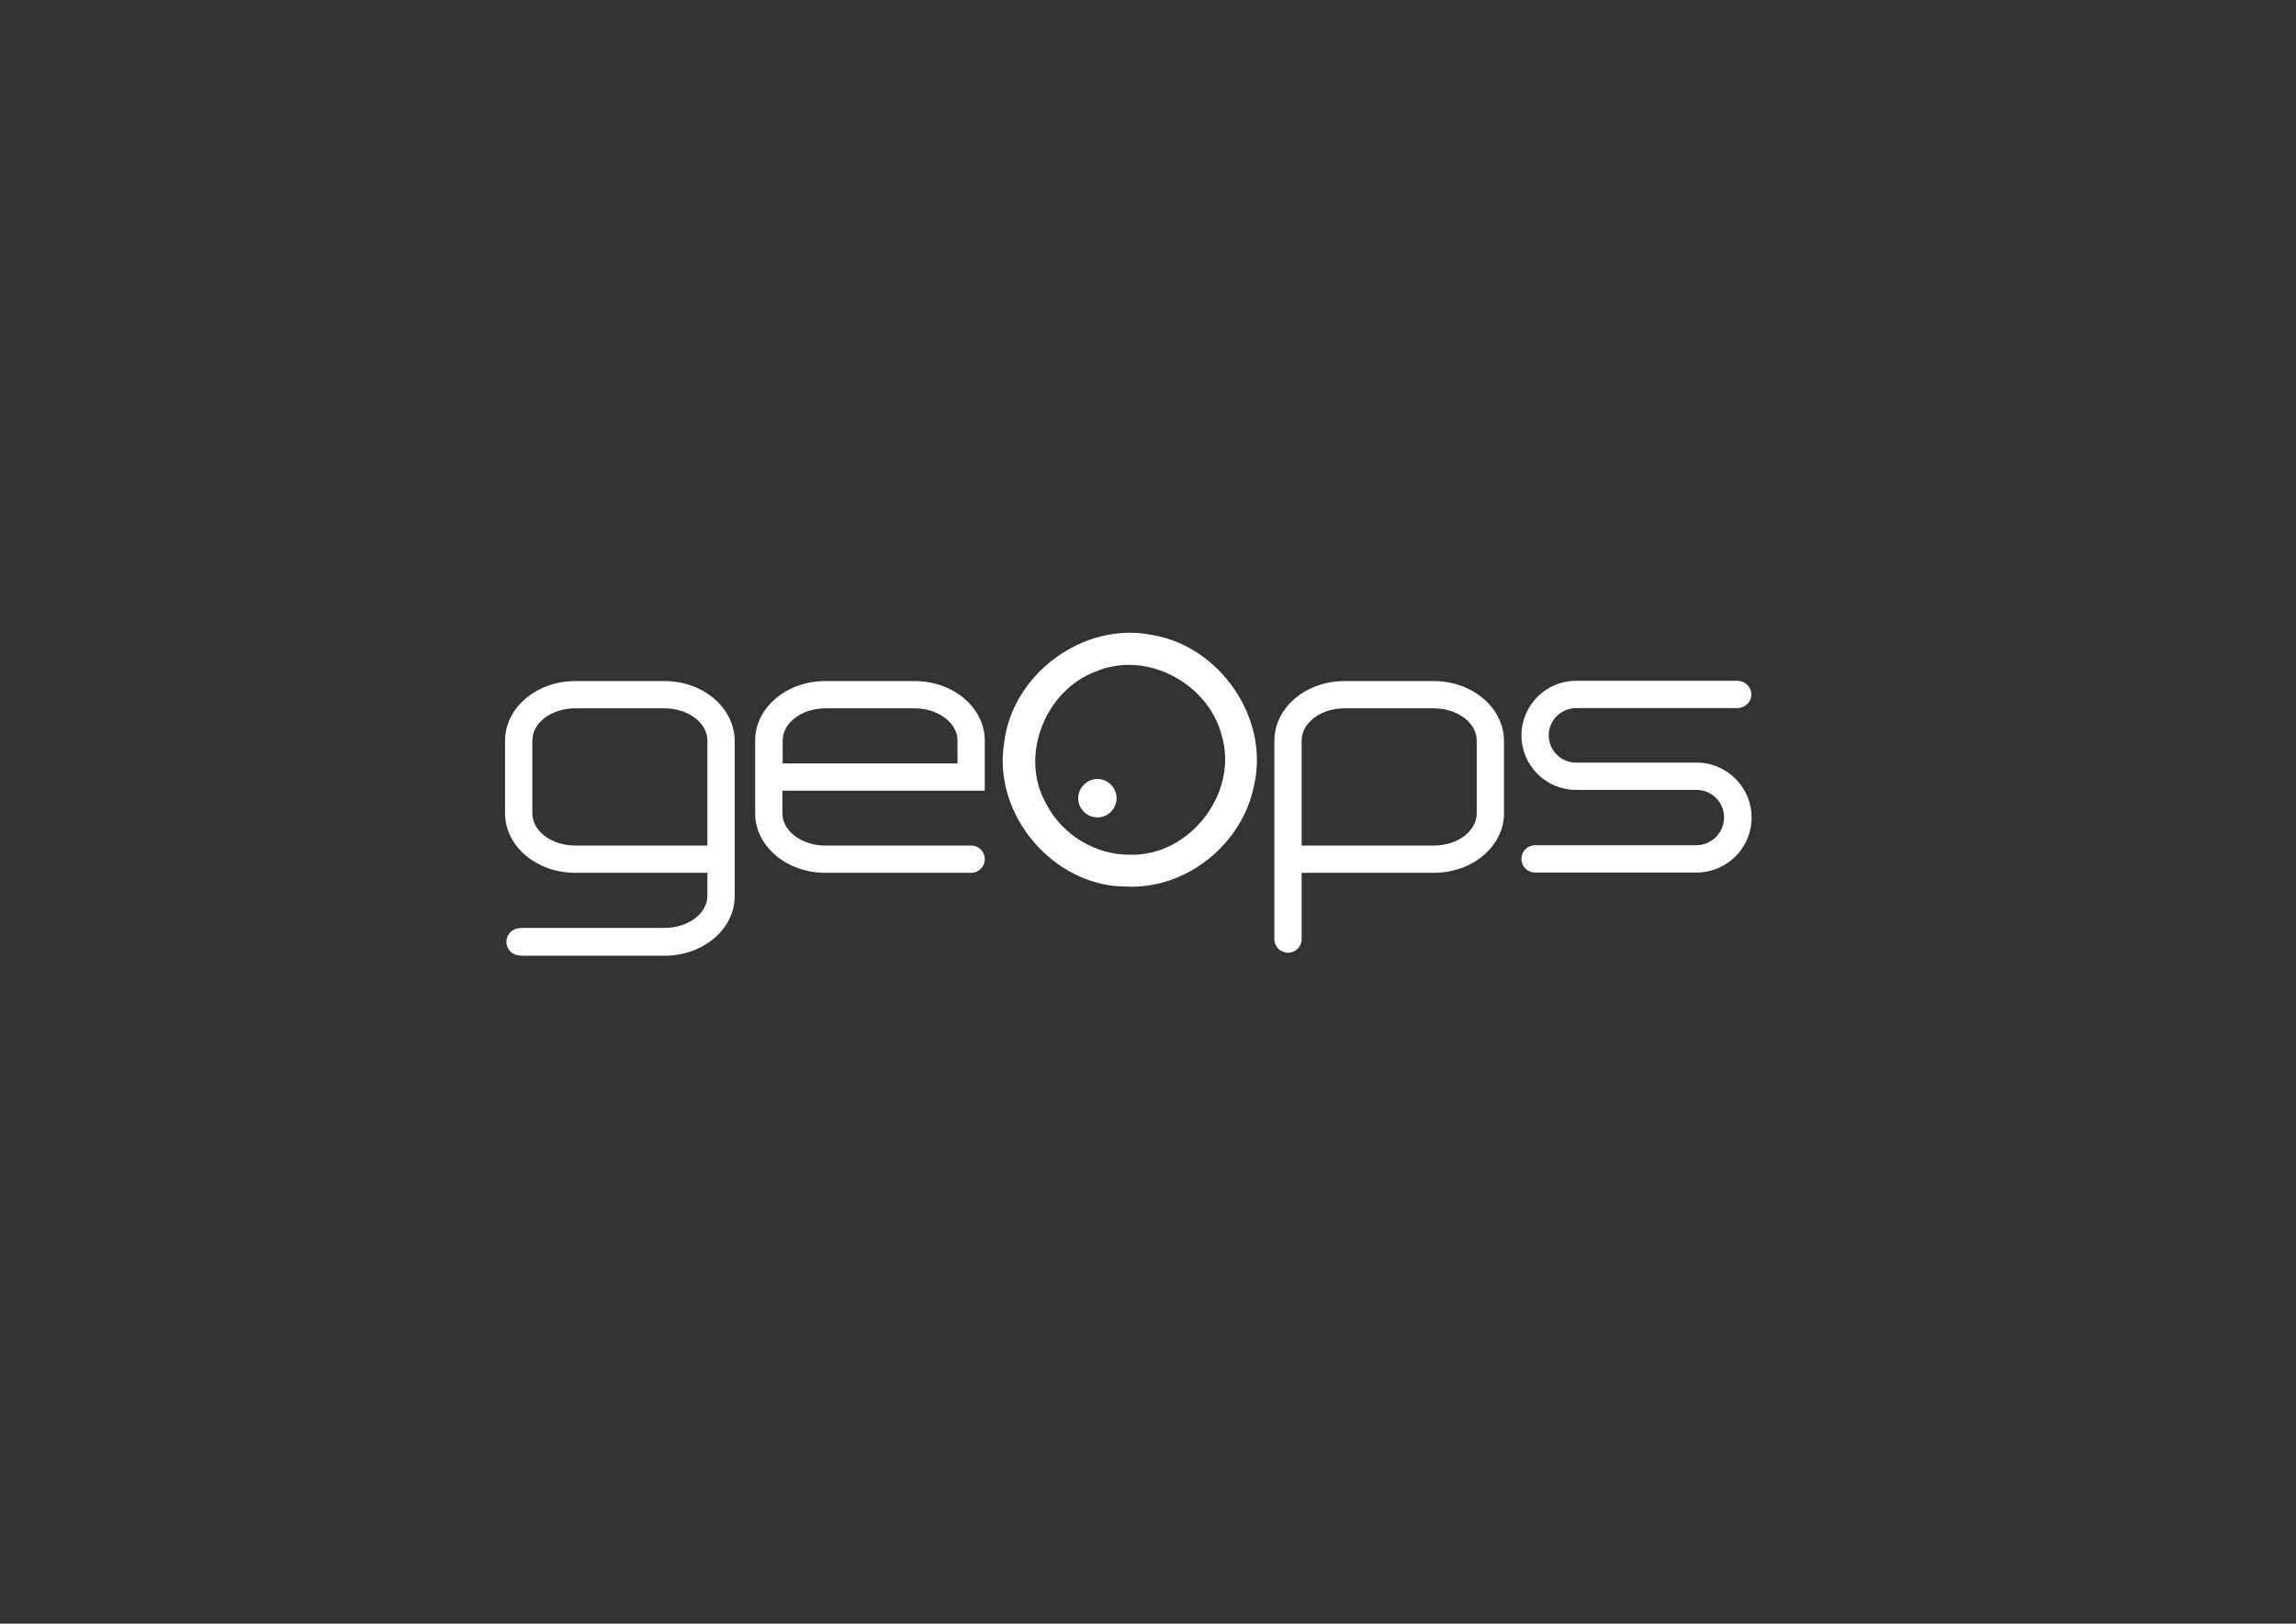<?xml version="1.0" encoding="UTF-8" standalone="no"?>
<!-- Generator: Adobe Illustrator 23.0.2, SVG Export Plug-In . SVG Version: 6.00 Build 0)  -->

<svg
   xmlns:dc="http://purl.org/dc/elements/1.1/"
   xmlns:cc="http://creativecommons.org/ns#"
   xmlns:rdf="http://www.w3.org/1999/02/22-rdf-syntax-ns#"
   xmlns:svg="http://www.w3.org/2000/svg"
   xmlns="http://www.w3.org/2000/svg"
   xmlns:sodipodi="http://sodipodi.sourceforge.net/DTD/sodipodi-0.dtd"
   xmlns:inkscape="http://www.inkscape.org/namespaces/inkscape"
   version="1.1"
   id="svg2"
   x="0px"
   y="0px"
   viewBox="0 0 1052.4 744.1"
   style="enable-background:new 0 0 1052.4 744.1;"
   xml:space="preserve"
   sodipodi:docname="geOps_logo_white.svg"
   inkscape:version="0.92.2 (5c3e80d, 2017-08-06)"
   inkscape:export-filename="C:\Users\ulim\Downloads\geOps_logo_white.png"
   inkscape:export-xdpi="168.02"
   inkscape:export-ydpi="168.02"><rect x="0" y="0" width="1052.4" height="744.1" fill="#333333" stroke="none"/><style
     type="text/css"
     id="style2">
	.st0{fill:#59798F;}
	.st1{fill:#A6CA61;}
	.st2{display:none;fill:none;stroke:#59798F;stroke-width:0.5;stroke-miterlimit:10;}
	.st3{enable-background:new    ;}
	.st4{fill:#61849C;}
	.st5{fill:none;stroke:#59798F;stroke-width:0.5;stroke-miterlimit:10;}
	.st6{display:none;fill:#59798F;stroke:#59798F;stroke-width:0.5;stroke-miterlimit:10;}
</style><defs
     id="defs13"><inkscape:perspective
       id="perspective9"
       inkscape:persp3d-origin="372.04724 : 350.78739 : 1"
       inkscape:vp_x="0 : 526.18109 : 1"
       inkscape:vp_y="0 : 1000 : 0"
       inkscape:vp_z="744.09448 : 526.18109 : 1"
       sodipodi:type="inkscape:persp3d" /><inkscape:perspective
       id="perspective2441"
       inkscape:persp3d-origin="372.04724 : 350.78739 : 1"
       inkscape:vp_x="0 : 526.18109 : 1"
       inkscape:vp_y="0 : 1000 : 0"
       inkscape:vp_z="744.09448 : 526.18109 : 1"
       sodipodi:type="inkscape:persp3d" /><inkscape:perspective
       id="perspective2406"
       inkscape:persp3d-origin="372.04724 : 350.78739 : 1"
       inkscape:vp_x="0 : 526.18109 : 1"
       inkscape:vp_y="0 : 1000 : 0"
       inkscape:vp_z="744.09448 : 526.18109 : 1"
       sodipodi:type="inkscape:persp3d" /><inkscape:perspective
       id="perspective2393"
       inkscape:persp3d-origin="372.04724 : 350.78739 : 1"
       inkscape:vp_x="0 : 526.18109 : 1"
       inkscape:vp_y="0 : 1000 : 0"
       inkscape:vp_z="744.09448 : 526.18109 : 1"
       sodipodi:type="inkscape:persp3d" /><inkscape:perspective
       id="perspective2554"
       inkscape:persp3d-origin="372.04724 : 350.78739 : 1"
       inkscape:vp_x="0 : 526.18109 : 1"
       inkscape:vp_y="0 : 1000 : 0"
       inkscape:vp_z="744.09448 : 526.18109 : 1"
       sodipodi:type="inkscape:persp3d" /><inkscape:perspective
       id="perspective3698"
       inkscape:persp3d-origin="0.5 : 0.33333333 : 1"
       inkscape:vp_x="0 : 0.5 : 1"
       inkscape:vp_y="0 : 1000 : 0"
       inkscape:vp_z="1 : 0.5 : 1"
       sodipodi:type="inkscape:persp3d" /><inkscape:perspective
       id="perspective3780"
       inkscape:persp3d-origin="0.5 : 0.33333333 : 1"
       inkscape:vp_x="0 : 0.5 : 1"
       inkscape:vp_y="0 : 1000 : 0"
       inkscape:vp_z="1 : 0.5 : 1"
       sodipodi:type="inkscape:persp3d" /><inkscape:perspective
       id="perspective3780-2"
       inkscape:persp3d-origin="0.5 : 0.33333333 : 1"
       inkscape:vp_x="0 : 0.5 : 1"
       inkscape:vp_y="0 : 1000 : 0"
       inkscape:vp_z="1 : 0.5 : 1"
       sodipodi:type="inkscape:persp3d" /><inkscape:perspective
       id="perspective3826"
       inkscape:persp3d-origin="0.5 : 0.33333333 : 1"
       inkscape:vp_x="0 : 0.5 : 1"
       inkscape:vp_y="0 : 1000 : 0"
       inkscape:vp_z="1 : 0.5 : 1"
       sodipodi:type="inkscape:persp3d" /></defs><sodipodi:namedview
     bordercolor="#666666"
     borderopacity="1.0"
     gridtolerance="10.0"
     guidetolerance="10.0"
     id="base"
     inkscape:current-layer="layer2"
     inkscape:cx="305.45425"
     inkscape:cy="355.3679"
     inkscape:pageopacity="0"
     inkscape:pageshadow="2"
     inkscape:window-height="1046"
     inkscape:window-maximized="1"
     inkscape:window-width="1765"
     inkscape:window-x="144"
     inkscape:window-y="-11"
     inkscape:zoom="0.8203125"
     objecttolerance="10.0"
     pagecolor="#b4b4b4"
     showgrid="false" /><path
     id="path37_1_"
     inkscape:connector-curvature="0"
     inkscape:export-filename="/tmp/head_geops.png"
     inkscape:export-xdpi="61.790001"
     inkscape:export-ydpi="61.790001"
     class="st0"
     d="  M503,357c4.8,0,8.8,3.9,8.8,8.8c0,4.8-3.9,8.8-8.8,8.8c-4.8,0-8.8-3.9-8.8-8.8C494.3,361,498.2,357,503,357"
     style="fill:#ffffff" /><path
     id="path39_1_"
     inkscape:connector-curvature="0"
     inkscape:export-filename="/tmp/head_geops.png"
     inkscape:export-xdpi="61.790001"
     inkscape:export-ydpi="61.790001"
     class="st1"
     d="  M516.3,406.3c-33.1,0.1-61.2-32.6-56.1-65.4c3.4-31.8,36.4-56.3,67.9-49.9c30.9,5.1,53.9,38,46.7,68.9  C569.7,386.6,543.8,407.7,516.3,406.3z M518,391.7c27.4,0.8,49.8-28.4,42-54.6c-6.1-23.8-34.3-39.2-57.6-29.4  c-23.2,8.5-35.3,38.6-23,60.4C486.5,382.3,502,391.9,518,391.7z"
     style="fill:#ffffff" /><g
     id="g11_1_"
     transform="matrix(1.25,0,0,-1.25,0,990)"
     inkscape:groupmode="layer"
     inkscape:label="letters"
     style="display:inline"><path
       id="path41_1_"
       inkscape:connector-curvature="0"
       inkscape:export-filename="c:\temp\geops_logo_large.png"
       inkscape:export-xdpi="53.011284"
       inkscape:export-ydpi="53.011284"
       class="st0"
       d="m 259.4,482 h -48.5 c -8.6,0 -15.7,5.3 -15.7,11.8 v 26.7 c 0,6.5 7,11.8 15.7,11.8 h 32.8 c 8.6,0 15.7,-5.3 15.7,-11.8 z m -15.7,60.3 h -32.8 c -14.1,0 -25.7,-9.8 -25.7,-21.8 v -26.7 c 0,-12 11.5,-21.8 25.7,-21.8 h 48.5 v -8.4 c 0,-6.5 -7,-11.8 -15.7,-11.8 h -49.5 -3.1 v -0.1 c -0.1,0 -0.3,0 -0.4,0 -2.8,0 -5,-2.2 -5,-5 0,-2.8 2.2,-5 5,-5 0.1,0 0.3,0 0.4,0 v -0.1 h 52.6 c 14.2,0 25.7,9.8 25.7,21.8 v 56.9 c 0,12.2 -11.6,22 -25.7,22"
       style="fill:#ffffff" /><path
       id="path43_1_"
       inkscape:connector-curvature="0"
       inkscape:export-filename="c:\temp\geops_logo_large.png"
       inkscape:export-xdpi="53.011284"
       inkscape:export-ydpi="53.011284"
       class="st0"
       d="m 302.6,532.3 h 32.8 c 8.6,0 15.7,-5.3 15.7,-11.8 v -8.4 H 287 v 8.4 c 0,6.5 7,11.8 15.6,11.8 z m 58.5,-30.2 v 18.4 c 0,12 -11.5,21.8 -25.7,21.8 h -32.8 c -14.2,0 -25.7,-9.8 -25.7,-21.8 v -26.7 c 0,-12 11.5,-21.8 25.7,-21.8 h 53.5 v 0 c 2.8,0 5,2.2 5,5 0,2.8 -2.2,5 -5,5 h -53.5 c -8.6,0 -15.7,5.3 -15.7,11.8 v 8.3 h 74.2"
       style="fill:#ffffff" /><path
       id="path45_1_"
       inkscape:connector-curvature="0"
       inkscape:export-filename="c:\temp\geops_logo_large.png"
       inkscape:export-xdpi="53.011284"
       inkscape:export-ydpi="53.011284"
       class="st0"
       d="m 477.3,520.5 c 0,6.5 7,11.8 15.7,11.8 h 32.8 c 8.6,0 15.7,-5.3 15.7,-11.8 v -26.7 c 0,-6.5 -7,-11.8 -15.7,-11.8 h -48.5 z m 48.5,21.8 H 493 c -14.2,0 -25.7,-9.8 -25.7,-21.8 v -72.8 c 0,-2.8 2.2,-5 5,-5 2.8,0 5,2.2 5,5 V 472 h 48.5 c 14.2,0 25.7,9.8 25.7,21.8 v 26.7 c -0.1,12 -11.6,21.8 -25.7,21.8"
       style="fill:#ffffff" /><path
       id="path47_1_"
       inkscape:connector-curvature="0"
       inkscape:export-filename="c:\temp\geops_logo_large.png"
       inkscape:export-xdpi="53.011284"
       inkscape:export-ydpi="53.011284"
       class="st0"
       d="m 623.2,512.4 c -0.1,0 -0.2,0 -0.3,0 h -0.4 c -0.2,0 -0.3,0 -0.6,0 H 595 v 0 h -17.1 c -5.5,0 -10,4.5 -10,10 0,5.4 4.4,9.9 9.9,10 H 637 c 2.9,0 5.2,2.2 5.2,5 0,2.8 -2.3,5 -5.2,5 h -59.1 c -11,0 -20,-9 -20,-20 0,-11 8.9,-19.9 19.8,-20 h 26.4 v 0 h 18.3 c 5.5,-0.2 9.8,-4.6 9.8,-10.1 0,-5.6 -4.6,-10.2 -10.3,-10.2 v 0 h -59 c -2.8,0 -5,-2.2 -5,-5 0,-2.8 2.2,-5 5,-5 h 58.2 c 0.1,0 0.2,0 0.2,0 h 0.3 c 0.2,0 0.3,0 0.5,0 11.1,0 20.2,9 20.2,20.2 0,10.6 -8.4,19.5 -19.1,20.1"
       style="fill:#ffffff" /></g><g
     inkscape:groupmode="layer"
     id="layer2"
     inkscape:label="spatialweb"
     style="display:inline" /></svg>